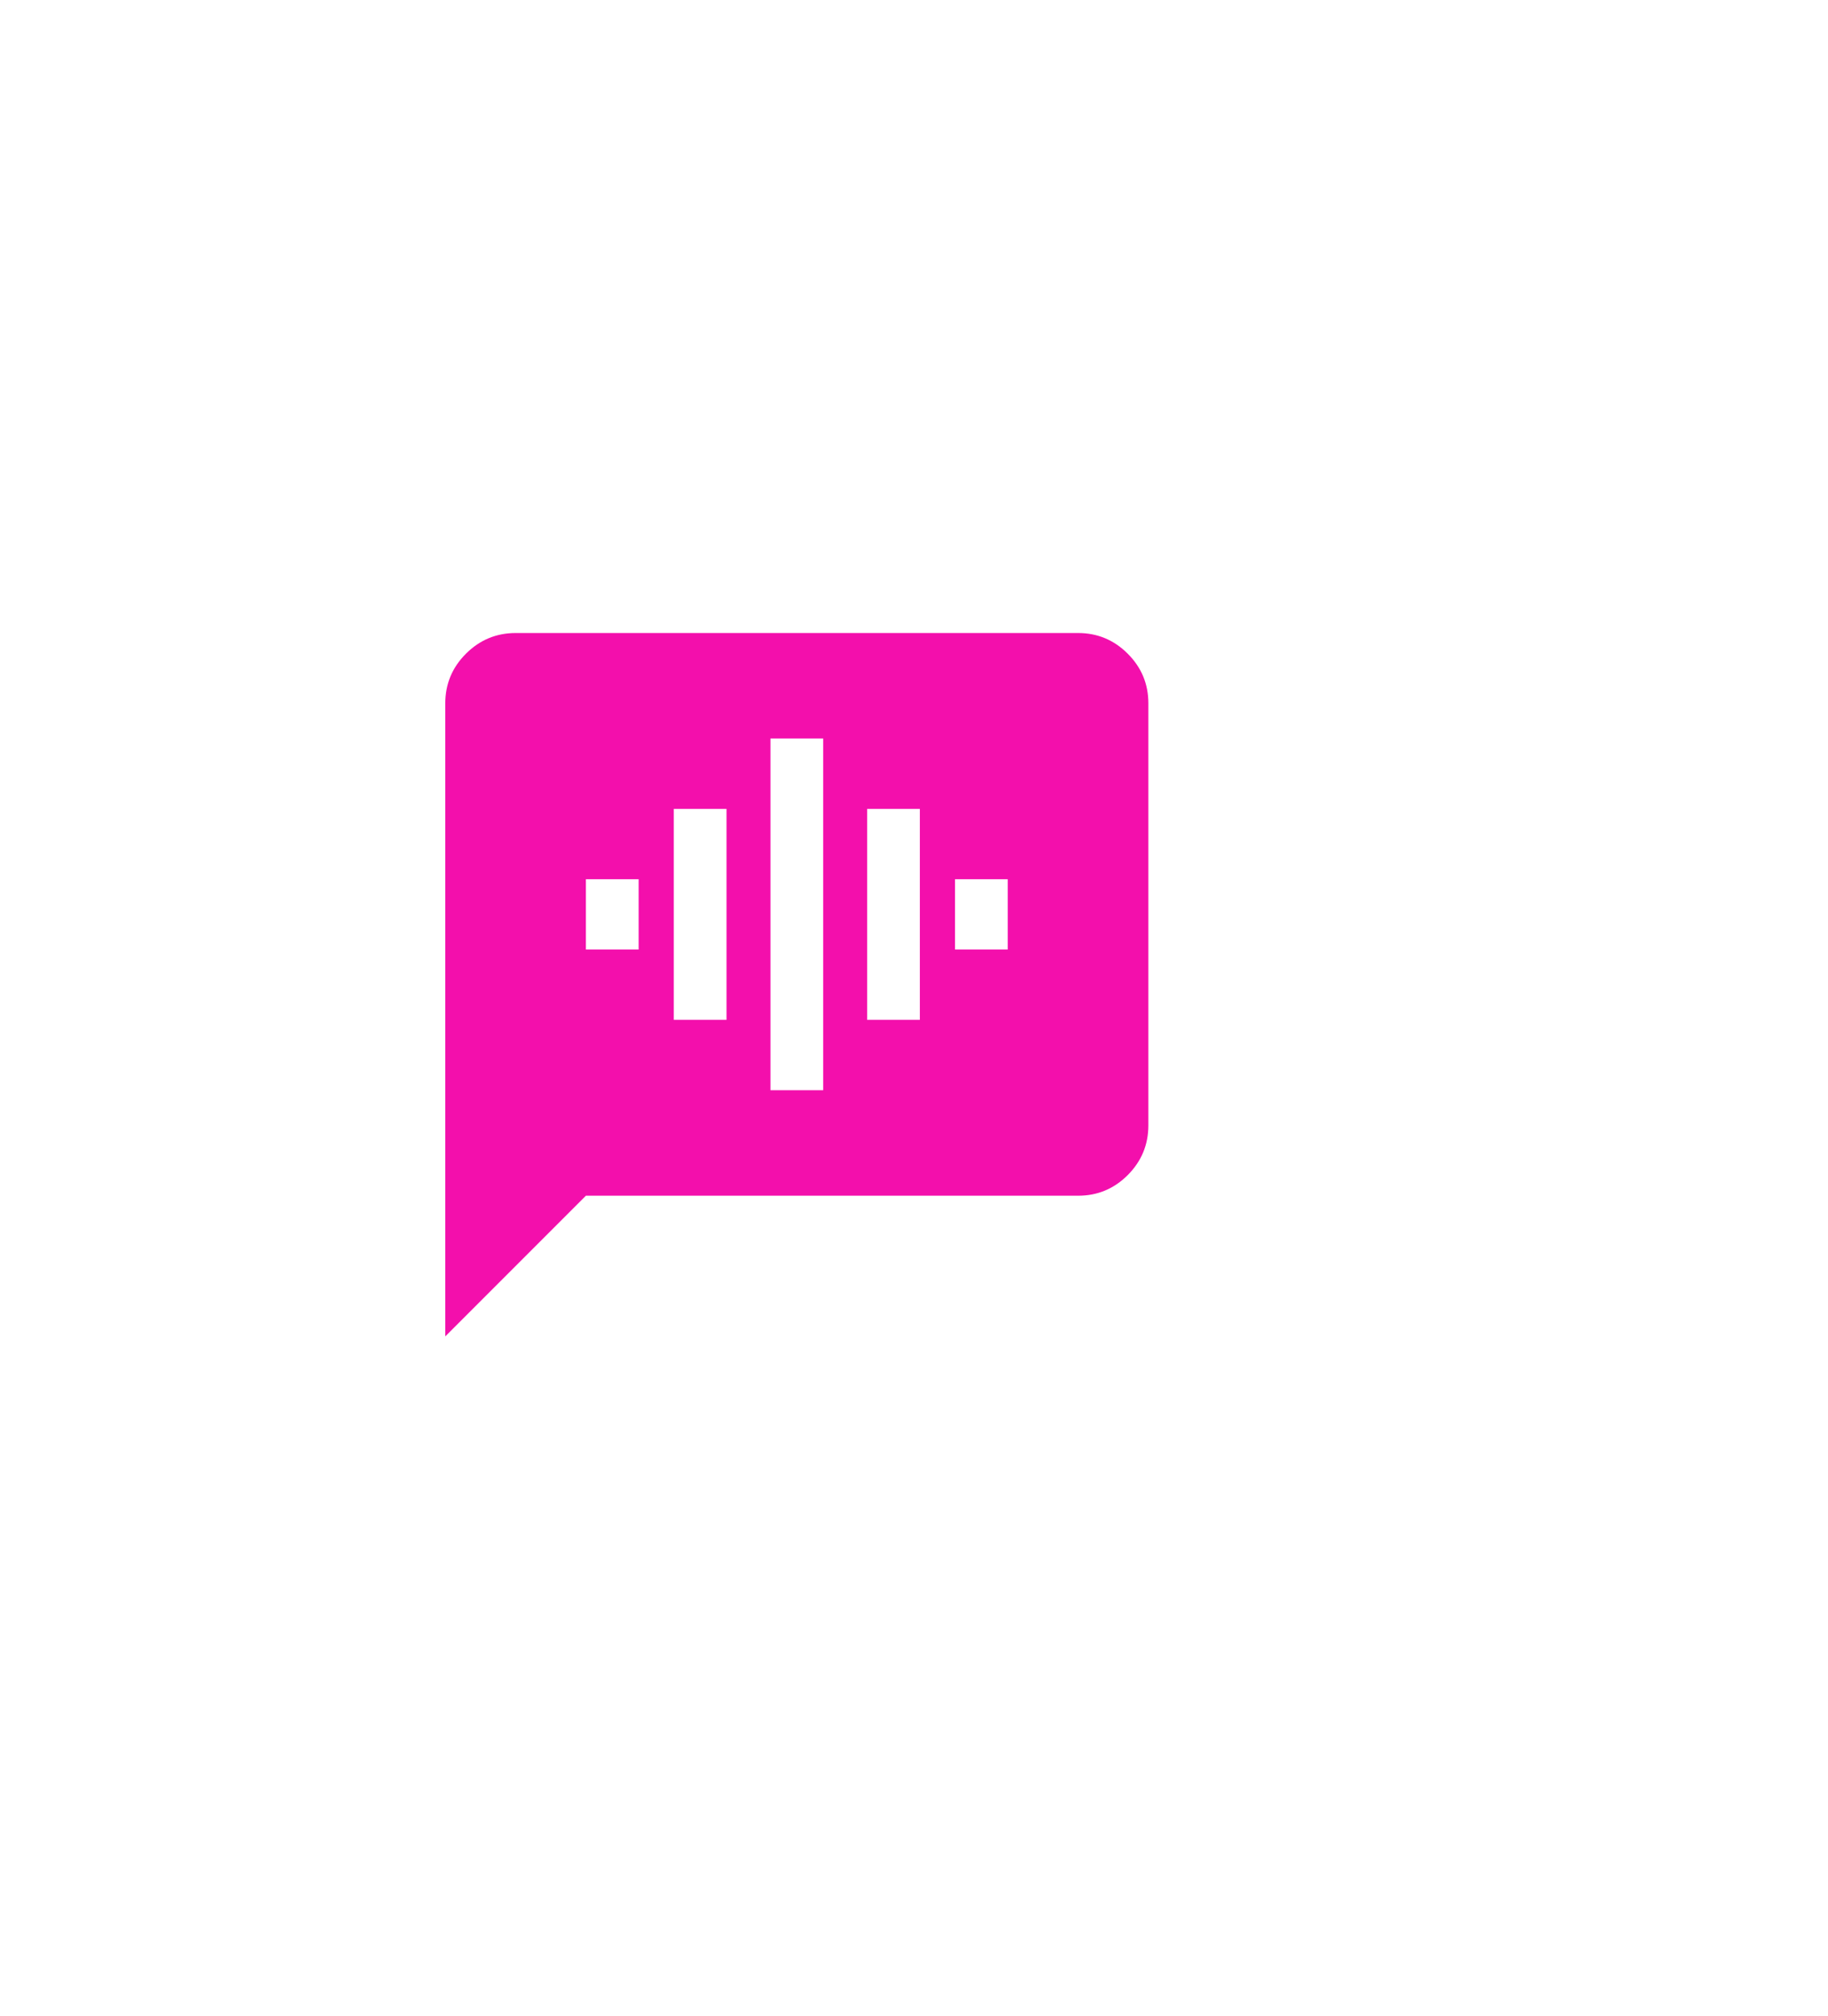 <svg width="78" height="86" viewBox="0 0 78 86" fill="none" xmlns="http://www.w3.org/2000/svg">
<g filter="url(#filter0_d_2006_108)">
<path d="M25 40.5H27.25V37.5H25V40.5ZM28.75 43.5H31V34.5H28.75V43.5ZM32.875 46.5H35.125V31.5H32.875V46.5ZM37 43.5H39.25V34.5H37V43.5ZM40.75 40.5H43V37.5H40.75V40.5ZM19 57V30C19 29.175 19.294 28.469 19.882 27.882C20.47 27.295 21.176 27.001 22 27H46C46.825 27 47.532 27.294 48.12 27.882C48.708 28.47 49.001 29.176 49 30V48C49 48.825 48.706 49.532 48.12 50.12C47.532 50.708 46.826 51.001 46 51H25L19 57Z" fill="#F30FAC"/>
</g>
<defs>
<filter id="filter0_d_2006_108" x="-12.3" y="-4.3" width="92.6" height="92.6" filterUnits="userSpaceOnUse" color-interpolation-filters="sRGB">
<feFlood flood-opacity="0" result="BackgroundImageFix"/>
<feColorMatrix in="SourceAlpha" type="matrix" values="0 0 0 0 0 0 0 0 0 0 0 0 0 0 0 0 0 0 127 0" result="hardAlpha"/>
<feOffset/>
<feGaussianBlur stdDeviation="14.15"/>
<feComposite in2="hardAlpha" operator="out"/>
<feColorMatrix type="matrix" values="0 0 0 0 1 0 0 0 0 0.392 0 0 0 0 0.811 0 0 0 0.65 0"/>
<feBlend mode="normal" in2="BackgroundImageFix" result="effect1_dropShadow_2006_108"/>
<feBlend mode="normal" in="SourceGraphic" in2="effect1_dropShadow_2006_108" result="shape"/>
</filter>
</defs>
</svg>
